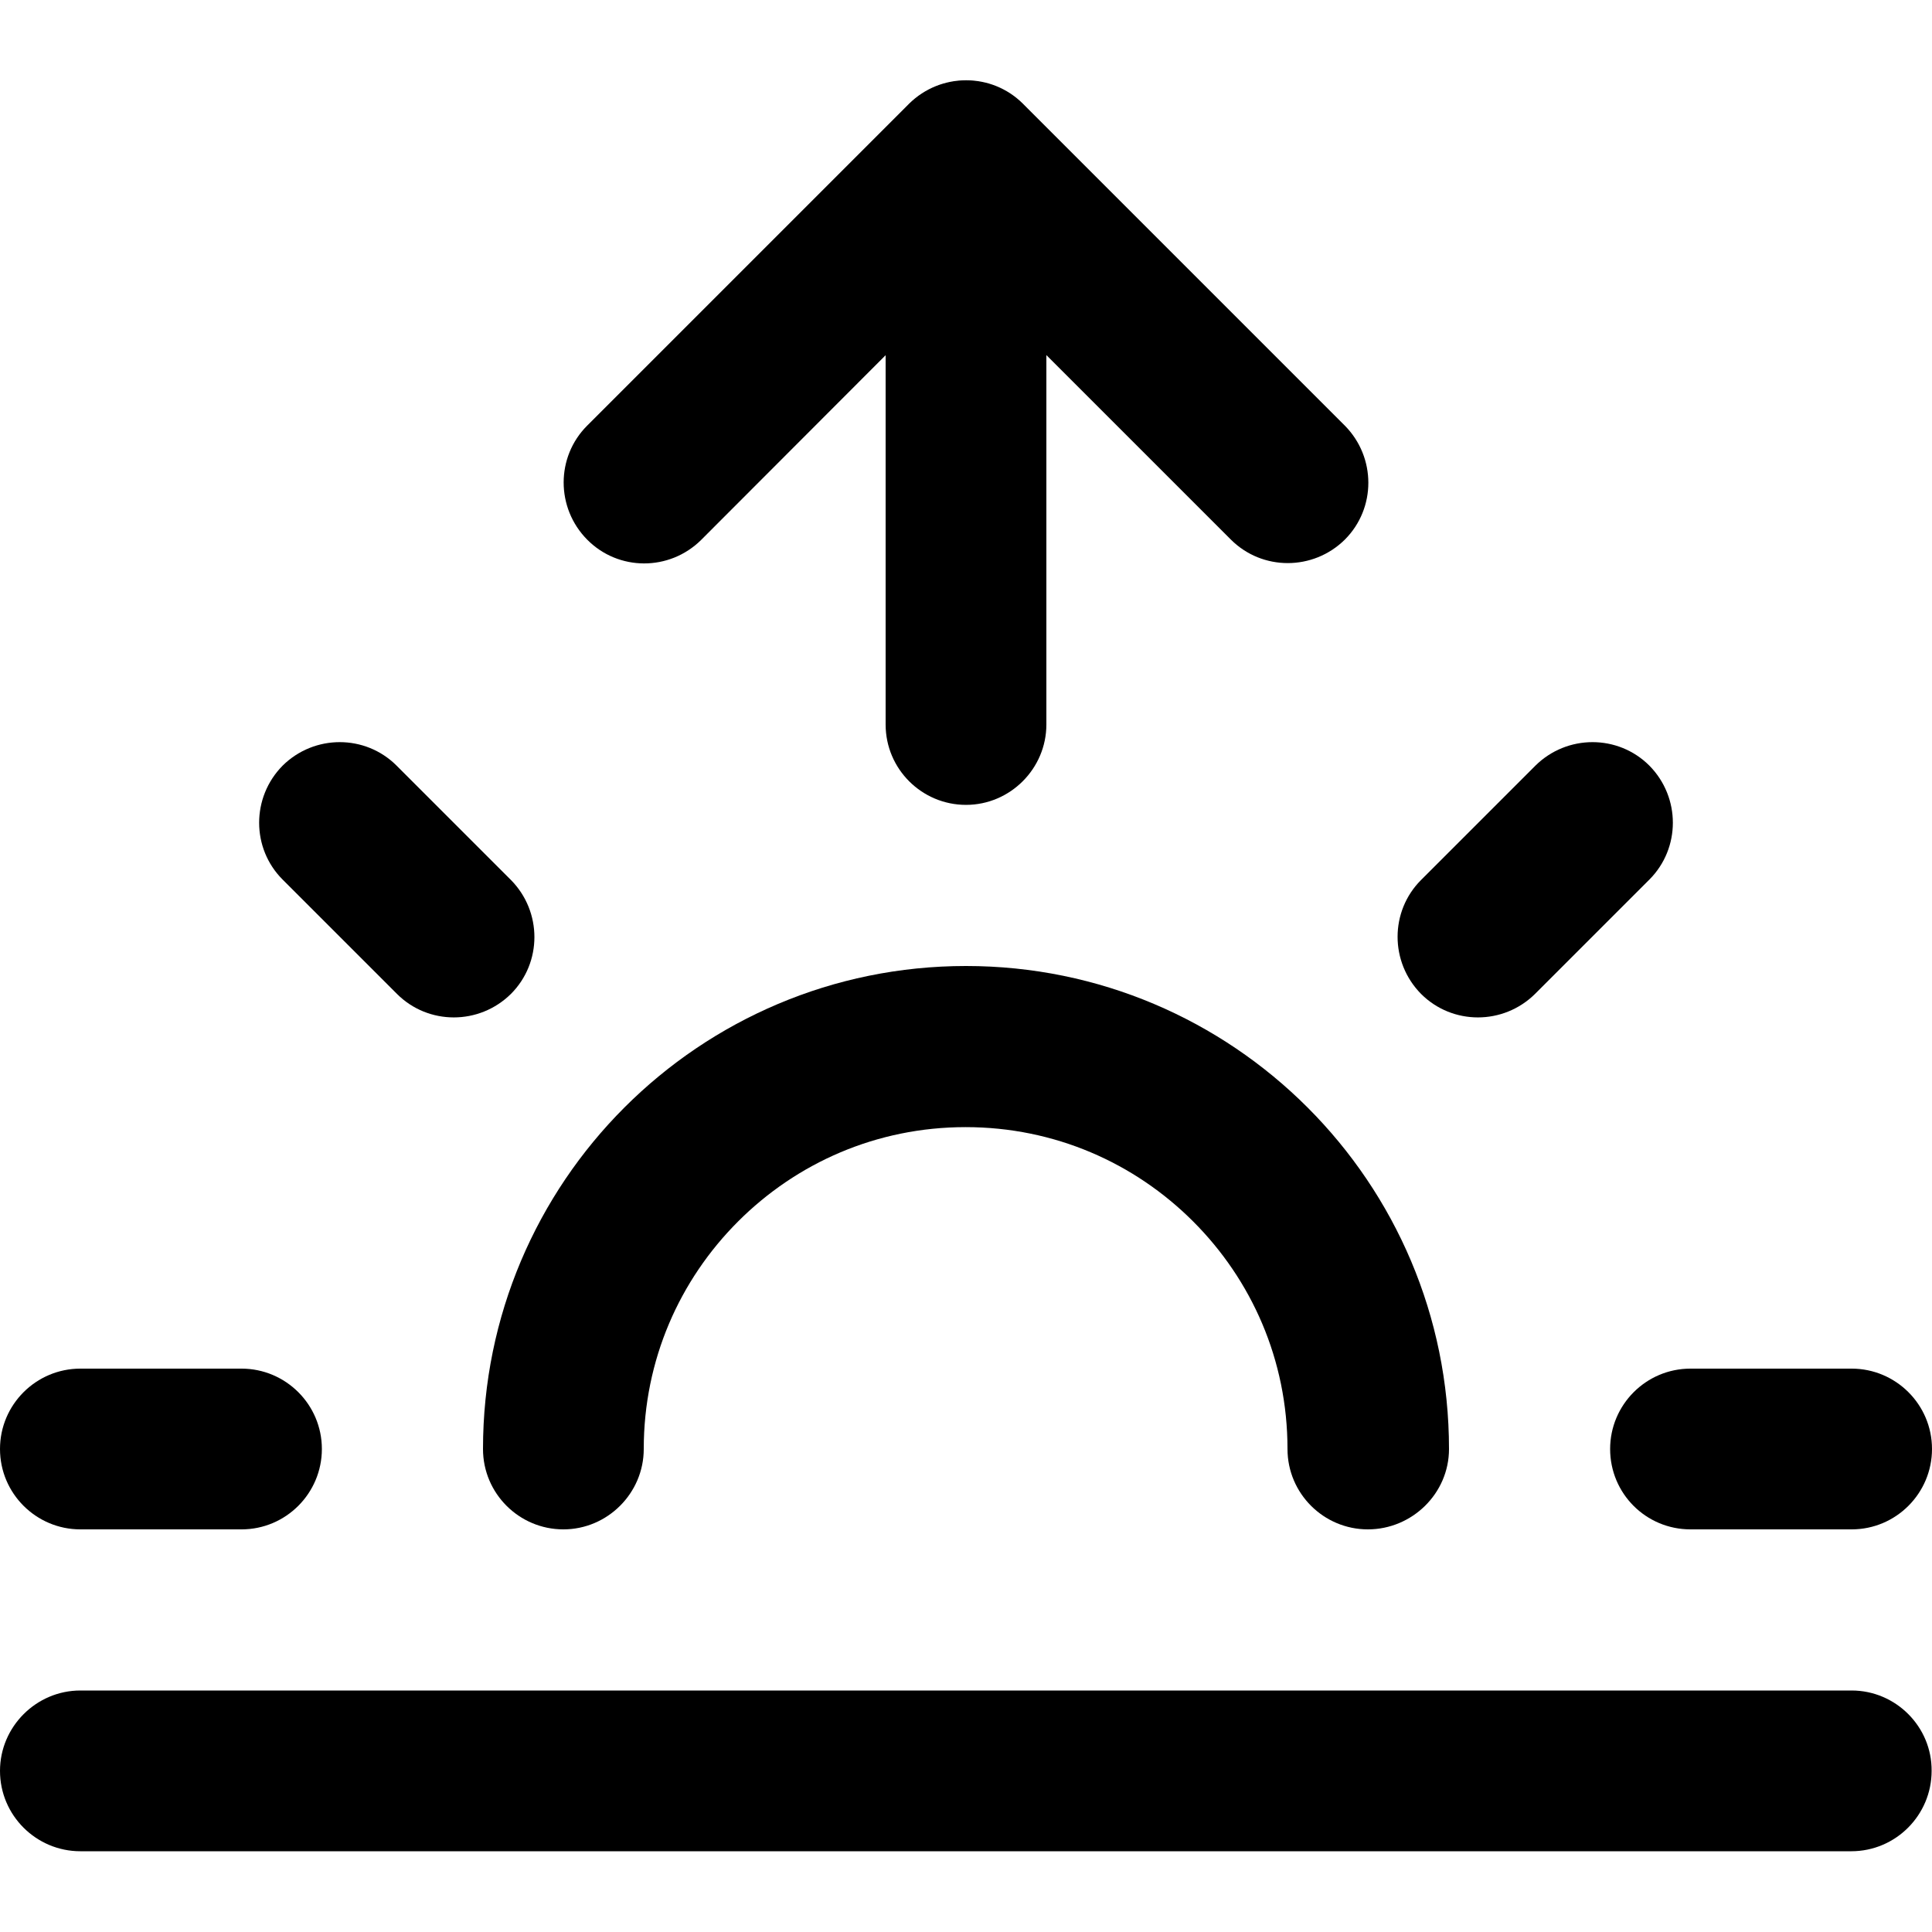<?xml version="1.0" encoding="utf-8"?>
<!-- Generator: Adobe Illustrator 24.1.1, SVG Export Plug-In . SVG Version: 6.00 Build 0)  -->
<svg version="1.1" id="Layer_1" xmlns="http://www.w3.org/2000/svg" xmlns:xlink="http://www.w3.org/1999/xlink" x="0px" y="0px"
	 viewBox="0 0 512 512" style="enable-background:new 0 0 512 512;" xml:space="preserve">
<g>
	<path d="M384,384c0-70.7-57.3-128-128-128c-70.7,0-128,57.3-128,128c0,11.8,9.6,21.3,21.3,21.3s21.3-9.6,21.3-21.3
		c0-23.6,9.5-44.8,25-60.3c15.5-15.5,36.7-25,60.3-25c23.6,0,44.8,9.5,60.3,25c15.5,15.5,25,36.7,25,60.3c0,11.8,9.6,21.3,21.3,21.3
		S384,395.8,384,384L384,384z"/>
	<path d="M234.7,42.7V192c0,11.8,9.6,21.3,21.3,21.3s21.3-9.6,21.3-21.3V42.7c0-11.8-9.6-21.3-21.3-21.3S234.7,30.9,234.7,42.7"/>
	<path d="M74.9,233.1l30.3,30.3c8.3,8.3,21.8,8.3,30.2,0c8.3-8.3,8.3-21.8,0-30.2l-30.3-30.3c-8.3-8.3-21.8-8.3-30.2,0
		C66.6,211.3,66.6,224.8,74.9,233.1"/>
	<path d="M21.3,405.3H64c11.8,0,21.3-9.6,21.3-21.3c0-11.8-9.6-21.3-21.3-21.3H21.3C9.6,362.7,0,372.2,0,384
		C0,395.8,9.6,405.3,21.3,405.3"/>
	<path d="M448,405.3h42.7c11.8,0,21.3-9.6,21.3-21.3c0-11.8-9.6-21.3-21.3-21.3H448c-11.8,0-21.3,9.6-21.3,21.3
		C426.7,395.8,436.2,405.3,448,405.3"/>
	<path d="M406.8,263.4l30.3-30.3c8.3-8.3,8.3-21.8,0-30.2c-8.3-8.3-21.8-8.3-30.2,0l-30.3,30.3c-8.3,8.3-8.3,21.8,0,30.2
		C384.9,271.7,398.4,271.7,406.8,263.4"/>
	<path d="M490.7,448H21.3C9.6,448,0,457.6,0,469.3c0,11.8,9.6,21.3,21.3,21.3h469.3c11.8,0,21.3-9.6,21.3-21.3
		C512,457.6,502.4,448,490.7,448"/>
	<path d="M185.8,143.1L256,72.8l70.2,70.2c8.3,8.3,21.8,8.3,30.2,0c8.3-8.3,8.3-21.8,0-30.2l-85.3-85.3c-8.3-8.3-21.8-8.3-30.2,0
		l-85.3,85.3c-8.3,8.3-8.3,21.8,0,30.2C163.9,151.4,177.4,151.4,185.8,143.1L185.8,143.1z"/>
</g>
</svg>
